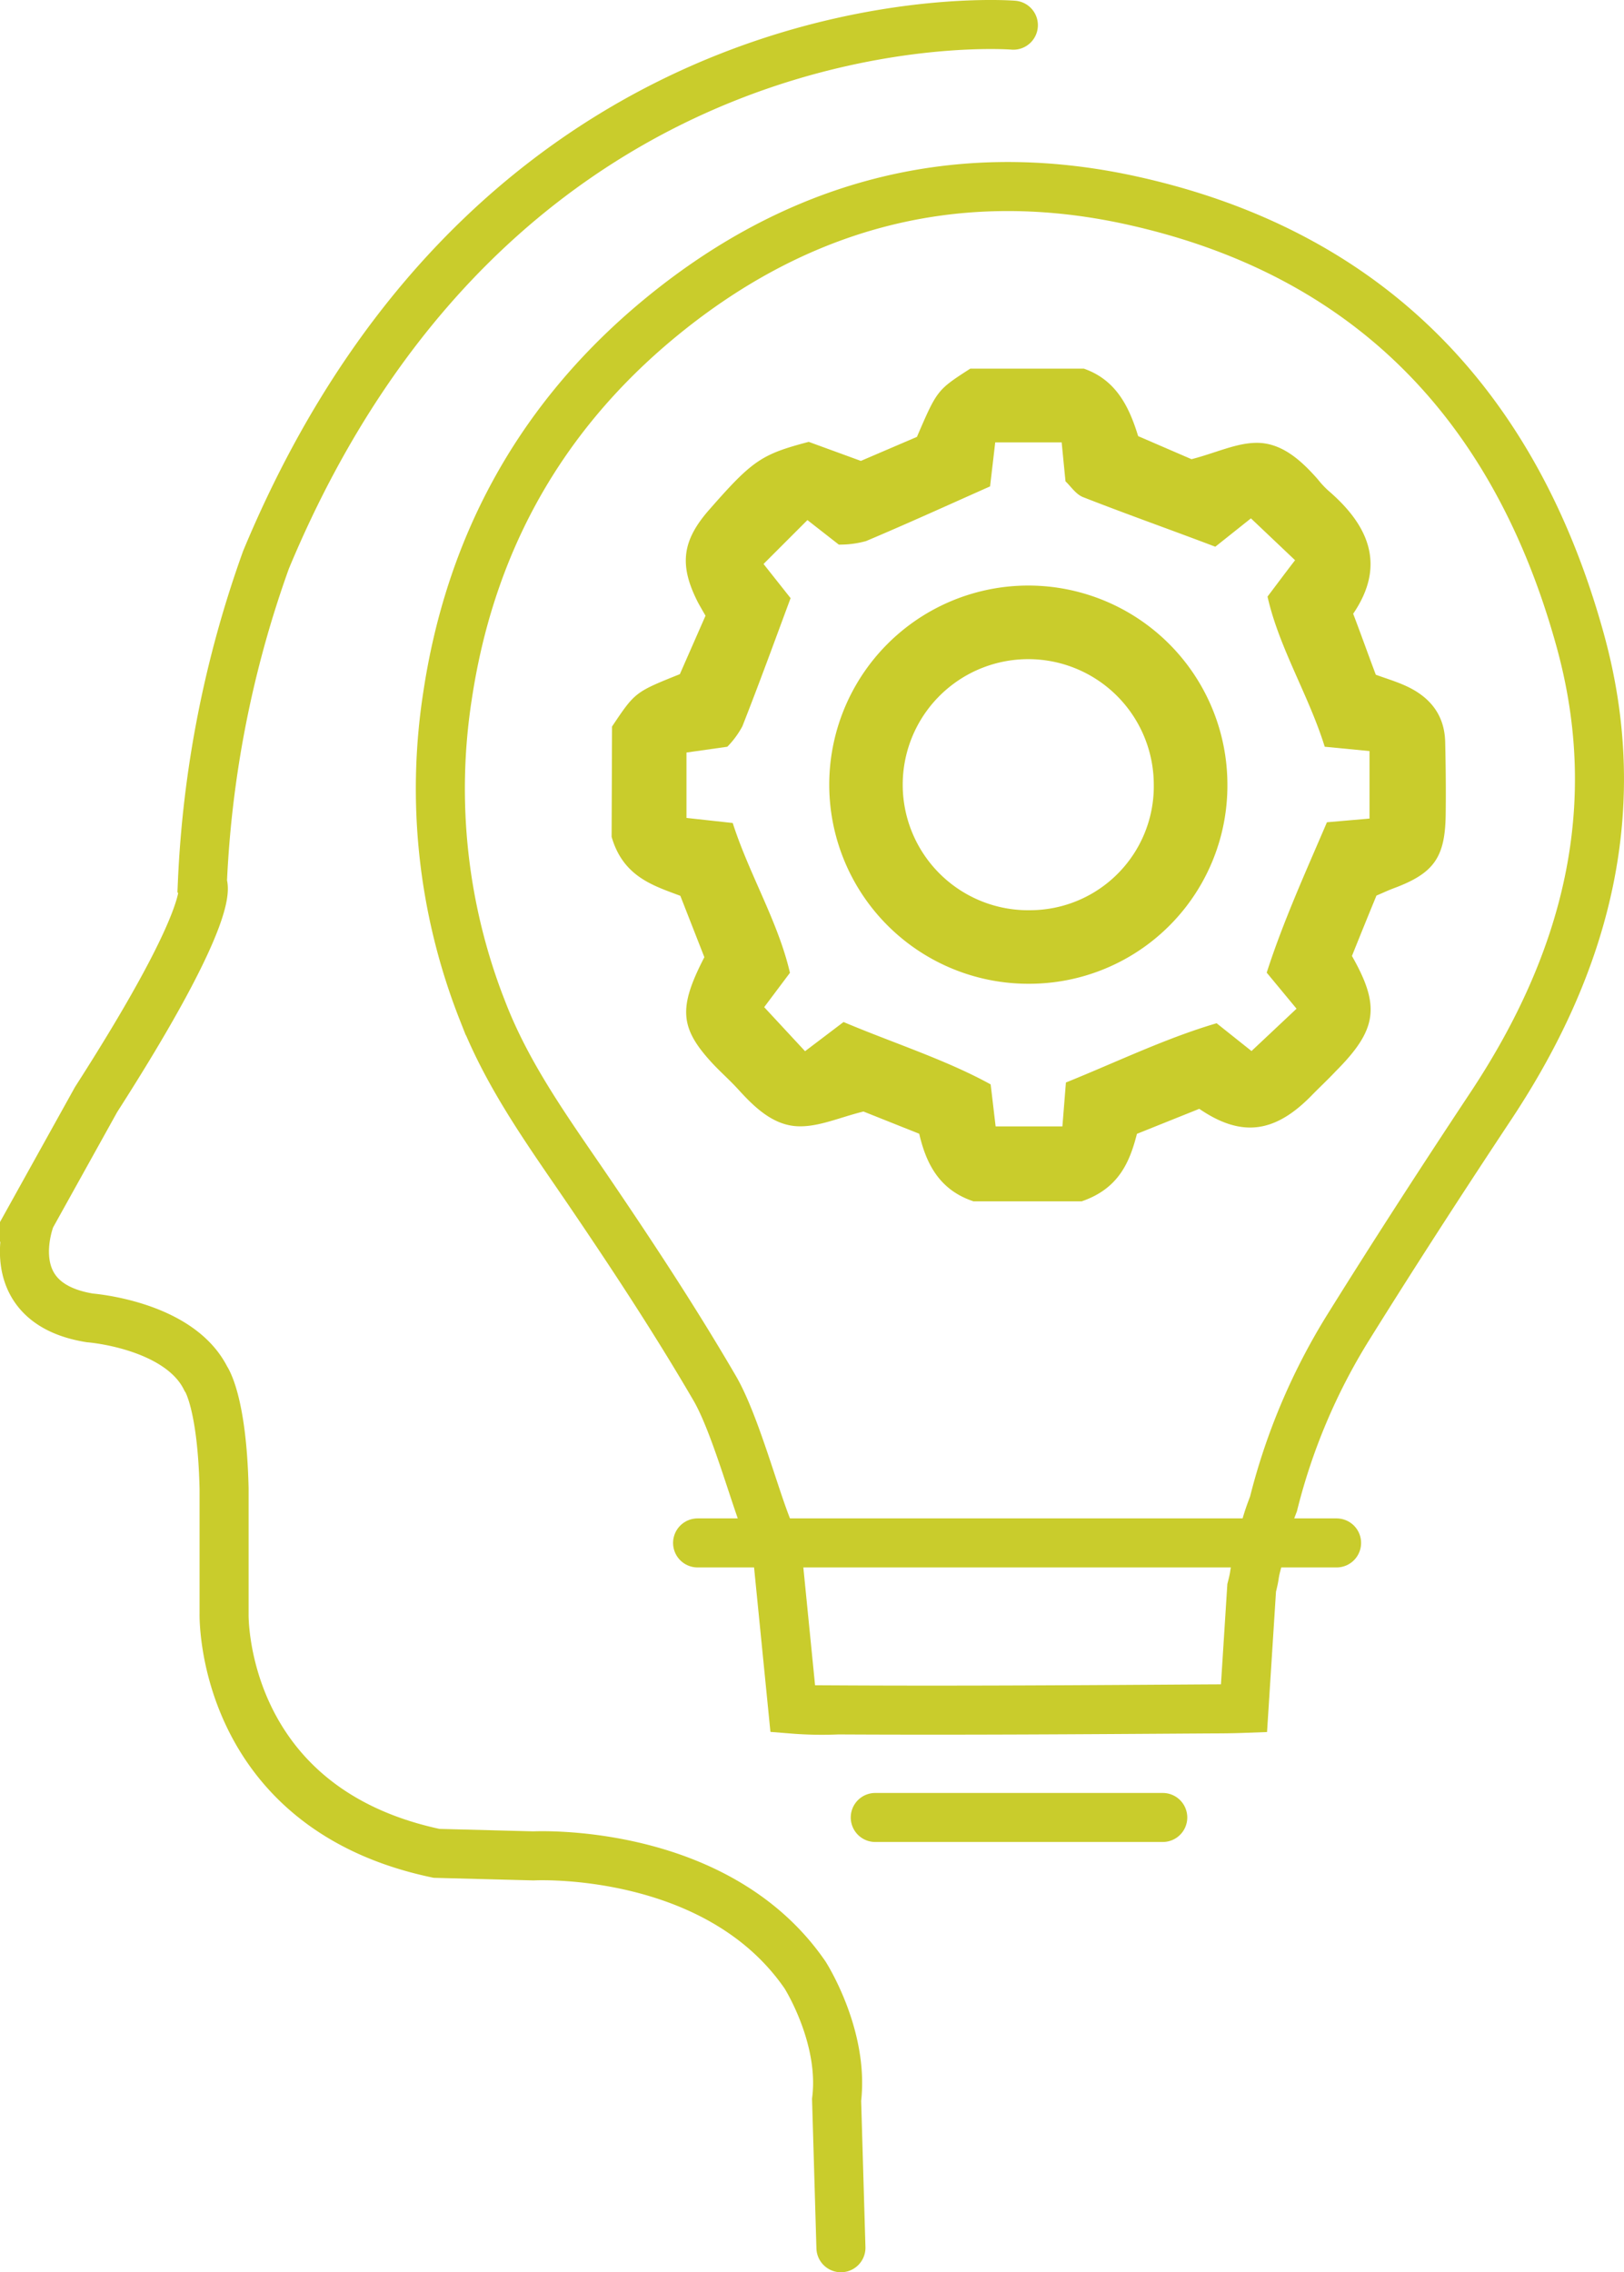 <svg xmlns="http://www.w3.org/2000/svg" xmlns:xlink="http://www.w3.org/1999/xlink" viewBox="0 0 198.72 277.98"><defs><linearGradient id="Dégradé_sans_nom_41" x1="50.9" y1="116.06" x2="198.72" y2="116.06" gradientUnits="userSpaceOnUse"><stop offset="0" stop-color="#c9cc2c"/><stop offset="0.86" stop-color="#c9cc2c"/><stop offset="1" stop-color="#c9cc2c"/></linearGradient></defs><title>skills_2</title><g id="Calque_2" data-name="Calque 2"><g id="Calque_1-2" data-name="Calque 1"><path d="M125.9,120.36a24.36,24.36,0,1,1,24.29-24.42A24.25,24.25,0,0,1,125.9,120.36Zm15.28-24.5a15.36,15.36,0,1,0-15,15.5A15.16,15.16,0,0,0,141.18,95.86Z" style="fill:#c9cc2c"/><path d="M74.89,88.89c2.82-4.21,2.82-4.21,8.3-6.41l3.14-7.15c-.21-.36-.58-1-.9-1.58-2.36-4.59-2-7.59,1.39-11.43,5.26-6,6.36-6.74,12.14-8.26l6.38,2.33,6.86-2.94c2.47-5.73,2.47-5.73,6.53-8.35h13.89c4,1.39,5.57,4.75,6.65,8.26l6.53,2.82c3-.77,5.48-2,8-2,3.06,0,5.43,2.16,7.45,4.46A11.53,11.53,0,0,0,162.51,60c5,4.28,7.11,9.16,3.07,15.09,1,2.62,1.84,5,2.77,7.46,1.2.44,2.48.82,3.68,1.37,2.94,1.34,4.74,3.54,4.81,6.88.07,3,.1,6,.06,8.94-.08,5.2-1.48,7.12-6.34,8.93-.7.26-1.37.58-2.13.9-1,2.43-2,4.89-3,7.39,3.49,6.14,3.11,9-2,14.12-.94,1-1.9,1.89-2.84,2.85-4.5,4.66-8.61,5.31-13.84,1.73l-7.63,3.06c-.87,3.41-2.21,6.71-6.77,8.26H119.13c-4.22-1.39-5.82-4.67-6.65-8.27l-6.82-2.72c-2.86.7-5.39,1.86-7.89,1.81-3.07-.05-5.39-2.26-7.43-4.51-1-1.1-2.13-2.09-3.15-3.18-4-4.32-4.22-6.78-1-13l-2.94-7.51c-3.28-1.24-7-2.32-8.41-7.22Zm92.69,11.26V91.89l-5.48-.53c-1.95-6.28-5.6-12.12-7-18.37,1.36-1.8,2.25-3,3.37-4.45l-5.4-5.12-4.36,3.47c-5.25-2-10.75-3.94-16.19-6.07-.88-.35-1.51-1.34-2.14-1.93-.17-1.69-.31-3.13-.47-4.77h-8.13c-.21,1.83-.4,3.42-.63,5.39-5,2.22-10.06,4.53-15.18,6.69a11.9,11.9,0,0,1-3.33.43l-3.84-3L93.43,69l3.31,4.18c-1.88,5.06-3.82,10.4-5.9,15.68A11,11,0,0,1,89,91.36l-5,.71v8l5.66.62c2,6.25,5.58,12.13,7,18.33l-3.15,4.2,5,5.39,4.71-3.57c6,2.54,12.5,4.6,18,7.63.28,2.31.44,3.74.61,5.14H130l.43-5.37c6.13-2.47,12.23-5.43,18.44-7.25l4.27,3.4,5.51-5.18L155,119c2-6.23,4.8-12.39,7.37-18.4Z" style="fill:#c9cc2c"/><path d="M124,3.08S61.88-2,32.55,68.49a133.75,133.75,0,0,0-7.79,39.6s2.28,2.6-13,26.43l-8,14.4S-.49,159.39,11,161.24c0,0,10.88.82,14.17,7.4,0,0,2,2.69,2.25,13.47v15.34s-.58,23.7,26,29.3l11.86.31s22.4-1.19,33.23,14.57c0,0,4.81,7.52,3.86,15.28L102.9,275" style="fill:none;stroke:#c9cc2c;stroke-linecap:round;stroke-miterlimit:10;stroke-width:6px"/><path d="M94,187.18c-1.65-4-4.05-13.05-6.55-17.34-4.77-8.19-10-16.14-15.34-24-4.84-7.12-9.91-14-13.07-22.18a74.14,74.14,0,0,1-4.29-38.46C57.45,67.13,65.57,52,79.37,40.09c17-14.63,36.82-20.42,58.9-15.61,29.4,6.41,47.23,25.32,55.1,53.89,5.67,20.57.69,39.32-10.82,56.76-6,9.05-11.89,18.14-17.62,27.34a75.64,75.64,0,0,0-9.1,21.53c-1.35,3.5-1,3.54-1.75,6.27-.83,2.95-.36,1.82-.92,4l-.94,14.74c-1.9.07-3.11.06-4.75.07-15,.1-29.9.2-44.93.12a44.49,44.49,0,0,1-5.53-.1l-1.8-18.09" style="fill:none;stroke-miterlimit:10;stroke-width:6px;stroke:url(#Dégradé_sans_nom_41)"/><path d="M107.1,222.36h35.18" style="fill:none;stroke:#c9cc2c;stroke-linecap:round;stroke-miterlimit:10;stroke-width:6px"/><line x1="85.36" y1="188.77" x2="163.55" y2="188.77" style="fill:none;stroke:#c9cc2c;stroke-linecap:round;stroke-miterlimit:10;stroke-width:6px"/></g></g></svg>